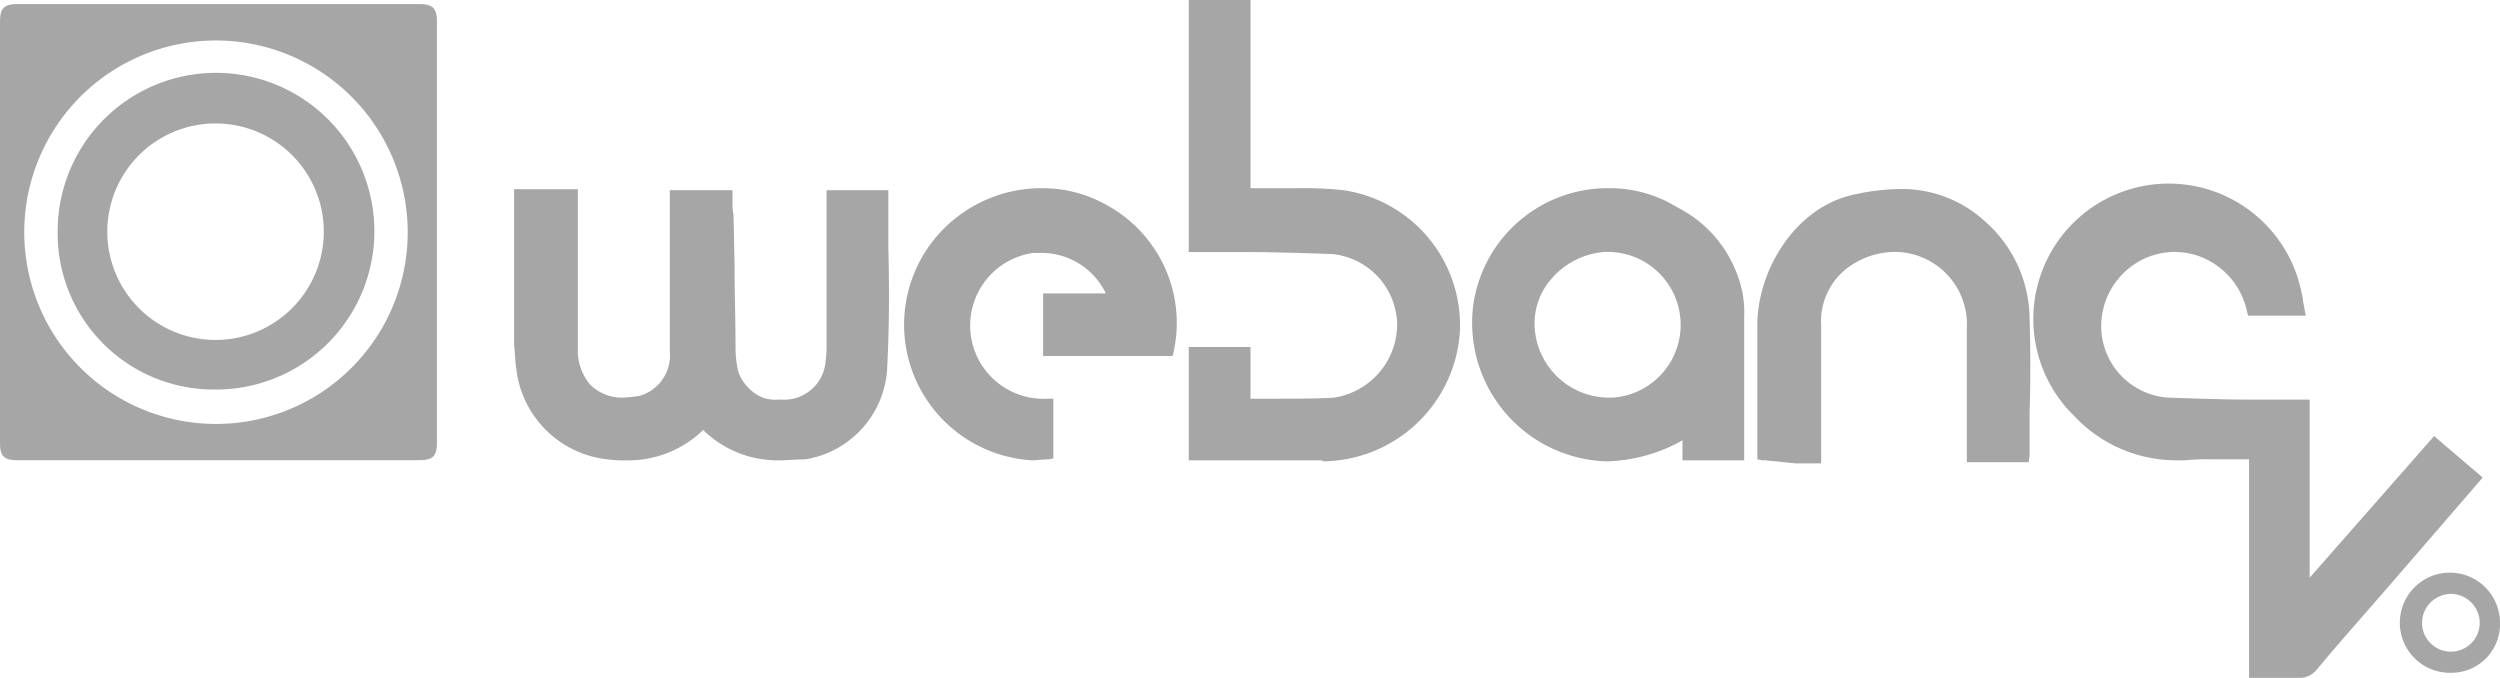 <svg xmlns="http://www.w3.org/2000/svg" width="96.764" height="26.237" viewBox="0 0 96.764 26.237"><defs><style>.a{fill:#a6a6a6;}</style></defs><g transform="translate(-26.4 -41.5)"><g transform="translate(46.293 41.5)"><path class="a" d="M237.981,78.992h-1.919V70.534h-1.488a7.865,7.865,0,0,0-.979.039h-.352a5.424,5.424,0,0,1-3.955-1.723,5.241,5.241,0,1,1,8.811-4.738c.039.117.039.274.078.431l.078.431h-2.232l-.039-.157a2.918,2.918,0,0,0-2-2.193,2.981,2.981,0,0,0-.822-.117,2.823,2.823,0,0,0-2,.862,2.873,2.873,0,0,0-.822,2.036,2.776,2.776,0,0,0,2.585,2.741c1.136.039,2.271.078,3.368.078h2.115v6.892l4.817-5.482,1.88,1.606-3.485,4.033c-.979,1.136-2,2.271-2.976,3.446a.859.859,0,0,1-.666.274Z" transform="translate(-168.904 -52.756)"/><path class="a" d="M236.635,79.061V70.6c-.9,0-1.8-.039-2.663,0a5.04,5.04,0,0,1-5.4-5.482,4.933,4.933,0,0,1,3.054-4.229,4.759,4.759,0,0,1,5.052.627,4.839,4.839,0,0,1,1.645,2.859l.117.587H236.6a2.969,2.969,0,0,0-2.115-2.31,3.006,3.006,0,1,0-1.1,5.874c1.606.078,3.25.078,4.856.078h.431V75.85c1.684-1.958,3.329-3.838,4.973-5.717.548.47,1.057.9,1.566,1.371-.862.979-1.684,1.919-2.506,2.859-1.292,1.488-2.585,2.937-3.838,4.425a.631.631,0,0,1-.509.235C237.81,79.061,237.262,79.061,236.635,79.061Z" transform="translate(-169.281 -53.02)"/><path class="a" d="M87.46,70.695a4.112,4.112,0,0,1-2.937-1.175,4.166,4.166,0,0,1-3.015,1.175,4.256,4.256,0,0,1-.7-.039,3.982,3.982,0,0,1-3.524-3.563c-.039-.235-.039-.509-.078-.862V60.2h2.467v6.148a2.044,2.044,0,0,0,.47,1.41,1.742,1.742,0,0,0,1.253.509,4.315,4.315,0,0,0,.7-.078,1.631,1.631,0,0,0,1.136-1.723V60.239h2.428v.431a2.586,2.586,0,0,0,.039.548l.039,1.88c0,1.1.039,2.193.039,3.289a3.945,3.945,0,0,0,.078.744,1.485,1.485,0,0,0,1.566,1.214h.157a1.606,1.606,0,0,0,1.684-1.488,4.257,4.257,0,0,0,.039-.7V60.239h2.389v2.193c.039,1.488.039,3.054-.039,4.582a3.776,3.776,0,0,1-3.172,3.642C88.165,70.656,87.773,70.695,87.46,70.695Z" transform="translate(-77.2 -52.877)"/><path class="a" d="M92,60.639c0,2.193.117,4.386-.039,6.54a3.65,3.65,0,0,1-3.015,3.485,4.141,4.141,0,0,1-3.916-1.057l-.078-.078a4.276,4.276,0,0,1-3.681,1.214,3.768,3.768,0,0,1-3.329-3.407,5.783,5.783,0,0,1-.039-.822V60.678h2.075v5.952a1.949,1.949,0,0,0,2.7,2,1.839,1.839,0,0,0,1.292-1.919v-6.07h2.036c0,.235.039.509.039.783.039,1.723.039,3.446.078,5.169a2.525,2.525,0,0,0,.117.783A1.939,1.939,0,0,0,90,67.061a4.338,4.338,0,0,0,.078-.744V60.6C90.666,60.639,91.332,60.639,92,60.639Z" transform="translate(-77.626 -53.121)"/><path class="a" d="M149.03,59.318H143.9V54.932h2.389v2h.9c.783,0,1.566,0,2.31-.039a2.878,2.878,0,0,0,2.467-2.859,2.791,2.791,0,0,0-2.506-2.7c-1.136-.039-2.31-.078-3.446-.078H143.9V41.5h2.389v7.284h1.762a14.78,14.78,0,0,1,1.84.078,5.283,5.283,0,0,1,4.5,5.521,5.367,5.367,0,0,1-5.286,4.973Z" transform="translate(-117.781 -41.5)"/><path class="a" d="M144.4,59.365V55.371h2V57.29a.144.144,0,0,0,.117.039c1.1,0,2.232,0,3.329-.078a3.019,3.019,0,0,0-.039-5.991c-1.645-.078-3.329-.039-4.973-.078H144.4V41.9h2v7.284h.431a31.979,31.979,0,0,1,3.368.078,5.13,5.13,0,0,1,4.347,5.326,5.187,5.187,0,0,1-5.208,4.777Z" transform="translate(-118.085 -41.743)"/><path class="a" d="M177.106,70.673a5.366,5.366,0,0,1-5.169-5.991,5.253,5.253,0,0,1,5.247-4.582,4.98,4.98,0,0,1,2.663.744,4.772,4.772,0,0,1,2.506,3.25,3.973,3.973,0,0,1,.078.979v5.561h-2.389v-.783a2.244,2.244,0,0,1-.274.157A6.355,6.355,0,0,1,177.106,70.673Zm.078-8.106h-.157a3.013,3.013,0,0,0-2.036,1.018,2.61,2.61,0,0,0-.666,1.958,2.886,2.886,0,0,0,2.819,2.663h.2a2.823,2.823,0,0,0-.157-5.639Z" transform="translate(-134.814 -52.816)"/><path class="a" d="M182.481,70.745h-2.036v-.94c-.235.117-.392.235-.548.313a4.97,4.97,0,0,1-5.247-.2,4.785,4.785,0,0,1-2.232-4.895,5.064,5.064,0,0,1,7.6-3.72A4.541,4.541,0,0,1,182.4,64.44a3.813,3.813,0,0,1,.078.94v5.13A.246.246,0,0,1,182.481,70.745Zm-2.036-5.169a3.081,3.081,0,0,0-3.172-2.9,3.037,3.037,0,0,0-2.859,3.172,3.112,3.112,0,0,0,3.25,2.859A3.046,3.046,0,0,0,180.444,65.576Z" transform="translate(-135.098 -53.123)"/><path class="a" d="M120.721,70.634a5.258,5.258,0,0,1-3.329-9.085,5.327,5.327,0,0,1,3.642-1.449,5.068,5.068,0,0,1,2.624.7,5.194,5.194,0,0,1,2.506,5.639l-.039.157h-5.012V64.173h2.428a2.762,2.762,0,0,0-2.585-1.566h-.235a2.837,2.837,0,0,0,.587,5.639h.2v2.31l-.157.039C121.073,70.595,120.878,70.634,120.721,70.634Z" transform="translate(-100.632 -52.816)"/><path class="a" d="M121.418,64.607h2.506a2.89,2.89,0,0,0-3.133-1.958,3.03,3.03,0,0,0,.548,6.031v1.958a4.982,4.982,0,0,1-4.66-2.506,5.079,5.079,0,1,1,9.4-1.488h-4.7C121.418,65.978,121.418,65.312,121.418,64.607Z" transform="translate(-100.82 -53.095)"/><path class="a" d="M200.413,70.695H200.3l-.2-.039V65.447c0-2.075,1.449-4.582,3.8-5.052a8.52,8.52,0,0,1,1.645-.2,4.736,4.736,0,0,1,3.368,1.253,5.06,5.06,0,0,1,1.723,3.72c.039,1.214.039,2.467,0,3.681v1.684l-.039.235h-2.389V65.565a2.8,2.8,0,0,0-2.78-2.937,3.024,3.024,0,0,0-1.488.392,2.6,2.6,0,0,0-1.371,2.467v5.326h-.979Z" transform="translate(-151.973 -52.877)"/><path class="a" d="M202.536,70.779h-1.88a.3.3,0,0,1-.157-.039V65.688c0-1.919,1.371-4.425,3.642-4.856a5.2,5.2,0,0,1,4.817,1.018,4.873,4.873,0,0,1,1.645,3.6c.039,1.723,0,3.485,0,5.208v.157h-2.036V65.805a3.005,3.005,0,0,0-4.542-2.7,2.859,2.859,0,0,0-1.488,2.663c-.039,1.566,0,3.133,0,4.7Z" transform="translate(-152.217 -53.157)"/></g><path class="a" d="M265.558,101.977a1.938,1.938,0,1,1,1.919-1.958A1.883,1.883,0,0,1,265.558,101.977Zm.039-3.054a1.128,1.128,0,0,0-1.136,1.1,1.116,1.116,0,0,0,2.232.039A1.129,1.129,0,0,0,265.6,98.922Z" transform="translate(-144.314 -34.436)"/><g transform="translate(26.4 41.657)"><path class="a" d="M26.4,50.75V42.6c0-.548.157-.7.7-.7H42.612c.548,0,.7.157.7.7V58.856c0,.548-.157.7-.7.7H27.066c-.509,0-.666-.157-.666-.666C26.4,56.193,26.4,53.491,26.4,50.75Zm8.341-7.44a7.421,7.421,0,1,0,7.44,7.44A7.429,7.429,0,0,0,34.741,43.31Z" transform="translate(-26.4 -41.9)"/><path class="a" d="M38.169,61.017a6.043,6.043,0,0,1-6.07-6.148,6.129,6.129,0,1,1,6.07,6.148ZM42.4,54.908a4.19,4.19,0,1,0-4.19,4.19A4.195,4.195,0,0,0,42.4,54.908Z" transform="translate(-29.867 -46.097)"/></g></g></svg>